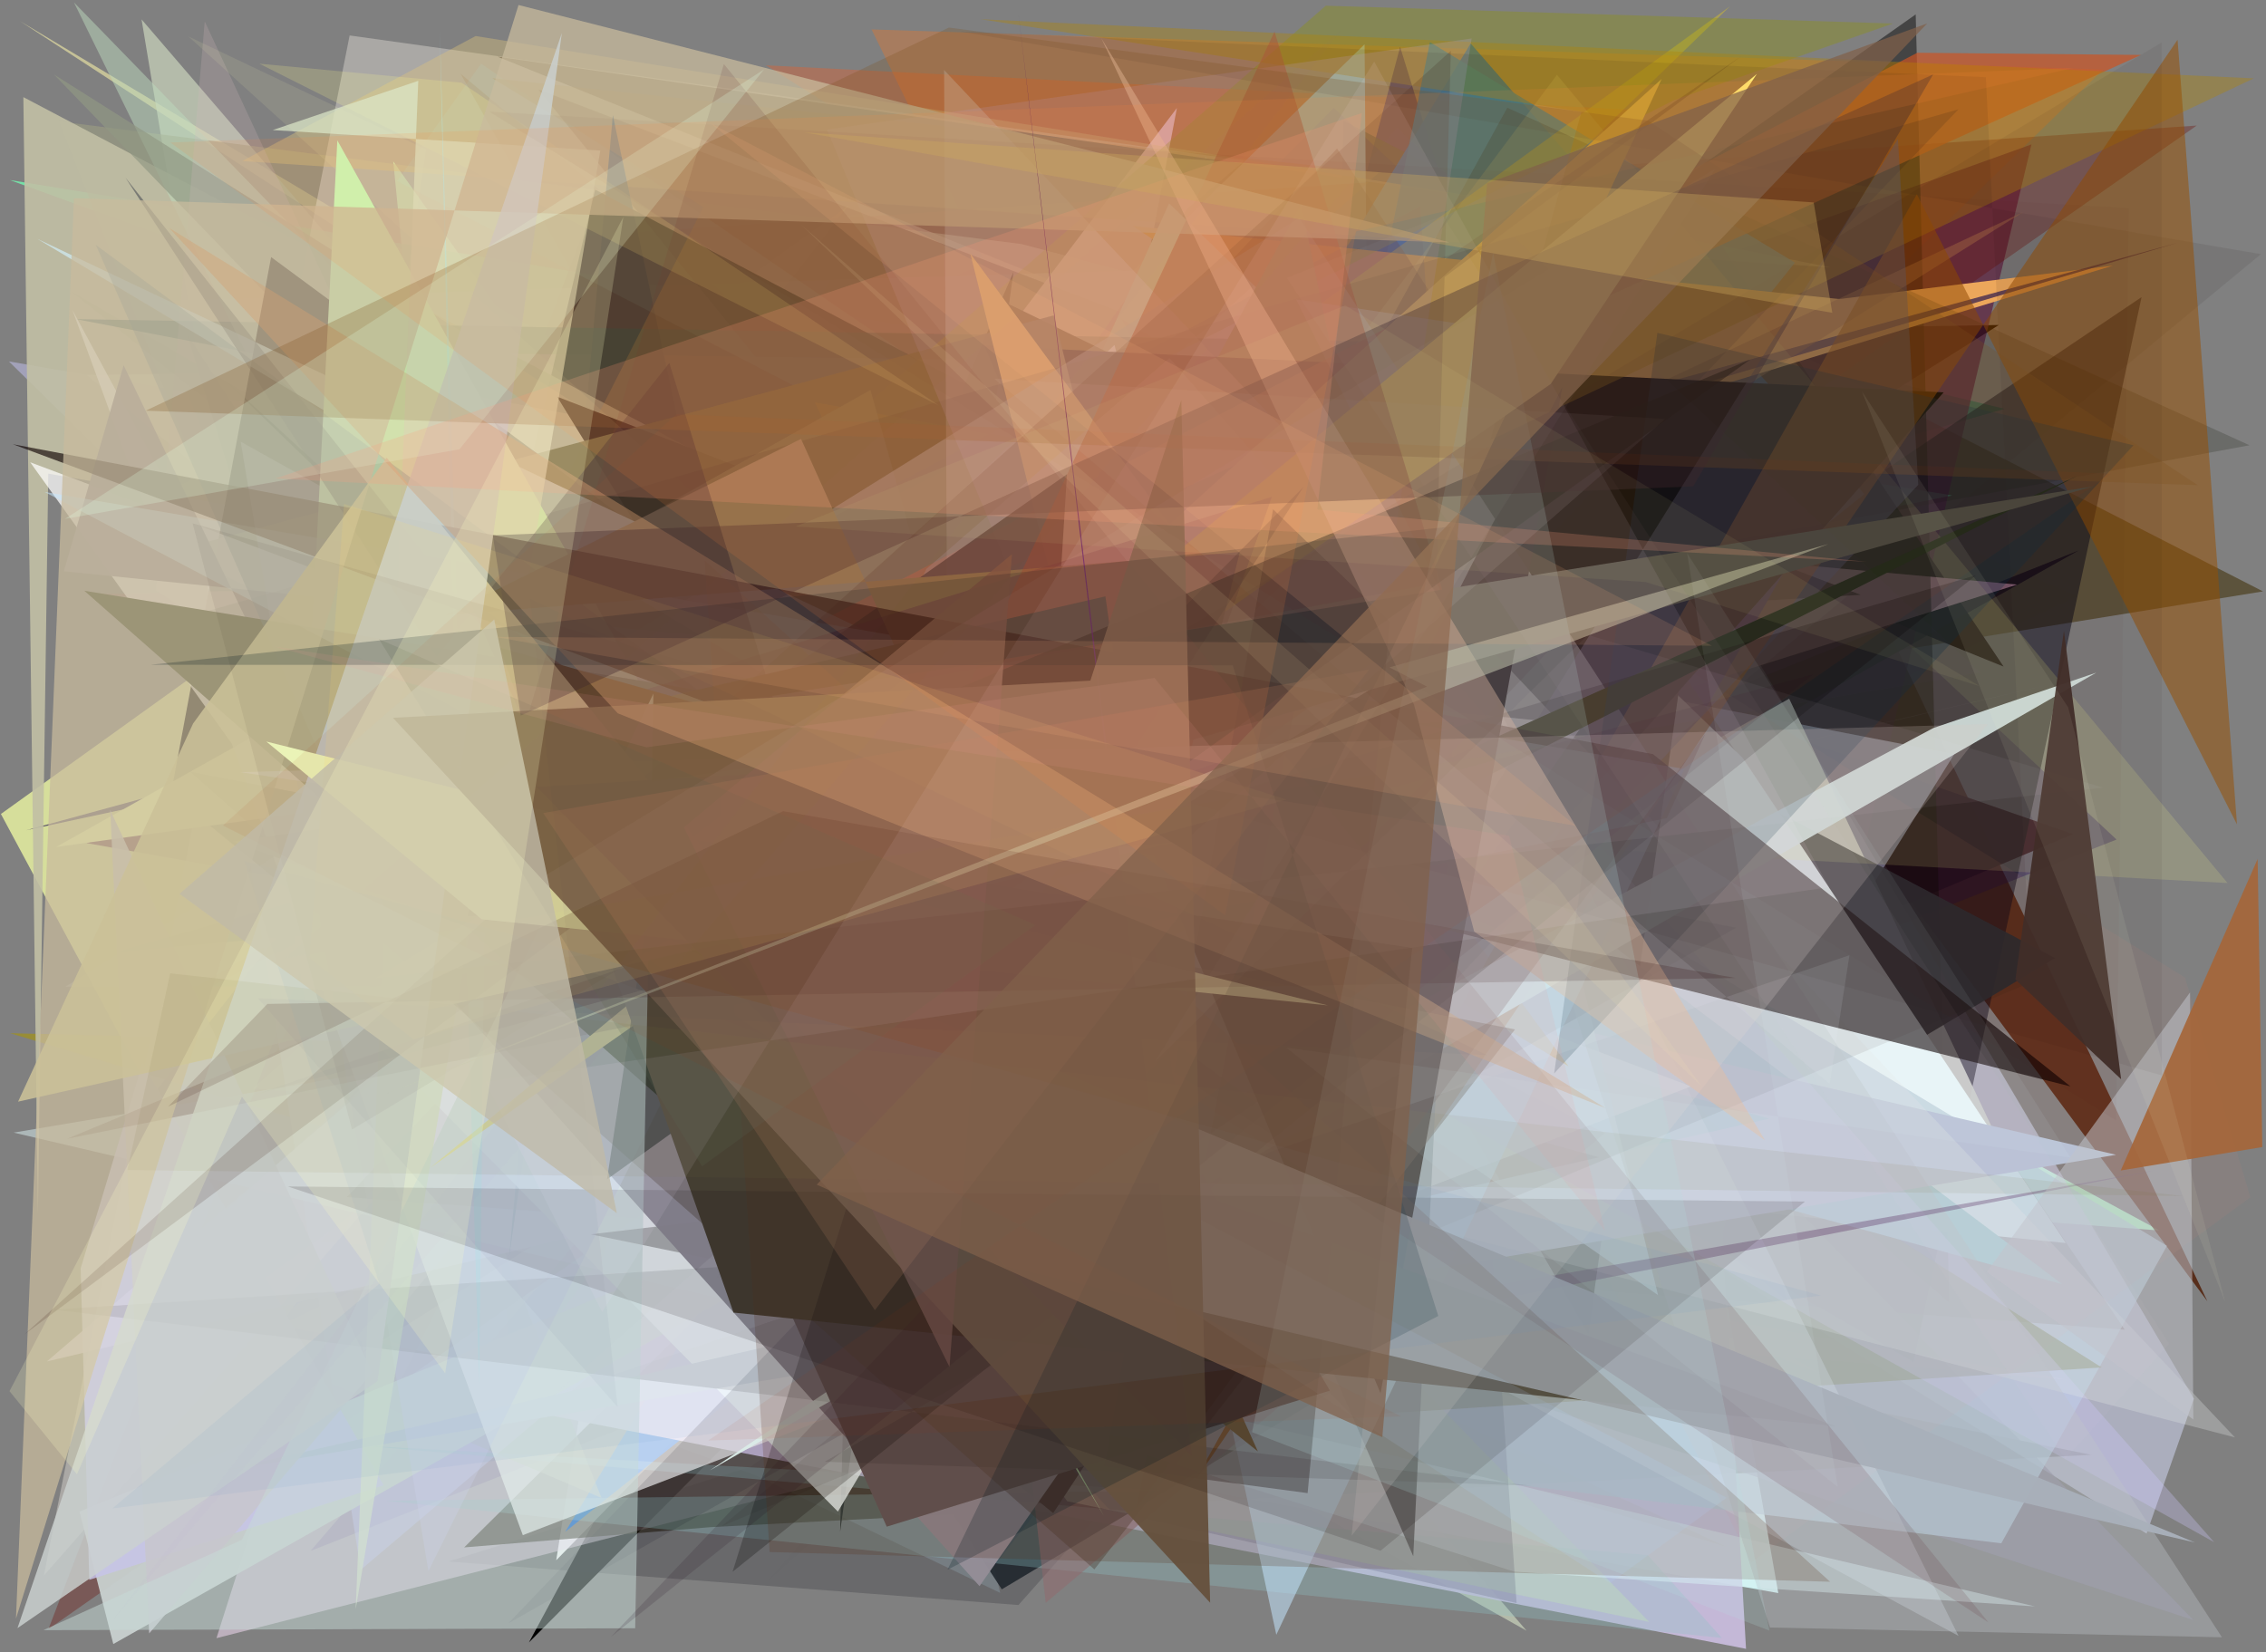 <?xml version="1.0" encoding="utf-8" standalone="no"?>
<!DOCTYPE svg PUBLIC "-//W3C//DTD SVG 1.1//EN"
  "http://www.w3.org/Graphics/SVG/1.1/DTD/svg11.dtd">
<svg xmlns:xlink="http://www.w3.org/1999/xlink" width="452.16pt" height="329.76pt" viewBox="0 0 452.16 329.76" xmlns="http://www.w3.org/2000/svg" version="1.1">
 <defs>
  <style type="text/css">*{stroke-linejoin: round; stroke-linecap: butt}</style>
 </defs>
 <g id="figure_1">
  <g id="patch_1">
   <path d="M 0 329.76 
L 452.16 329.76 
L 452.16 0 
L 0 0 
z
" style="fill: #ffffff"/>
  </g>
  <g id="axes_1">
   <g id="patch_2">
    <path d="M 0 329.76 
L 0 0 
L 452.16 0 
L 452.16 329.76 
z
" clip-path="url(#p160f1b8b36)" style="fill: #808080"/>
   </g>
   <g id="patch_3">
    <path d="M 347.482 200.493 
L 198.632 84.963 
L 50.402 217.27 
L 430.898 245.584 
z
" clip-path="url(#p160f1b8b36)" style="fill: #adf8c7; fill-opacity: 0.982"/>
   </g>
   <g id="patch_4">
    <path d="M 314.169 87.936 
L 130.448 98.758 
L 143.835 188.531 
L 42.94 262.368 
L 354.845 317.955 
z
" clip-path="url(#p160f1b8b36)" style="fill: #daffff; fill-opacity: 0.902"/>
   </g>
   <g id="patch_5">
    <path d="M 289.606 152.782 
L 56.178 264.346 
L 116.593 173.958 
L 110.56 252.431 
z
" clip-path="url(#p160f1b8b36)" style="fill: #5b99f7"/>
   </g>
   <g id="patch_6">
    <path d="M 152.853 13.033 
L 367.125 147.957 
L 53.405 164.997 
L 328.513 22.058 
z
" clip-path="url(#p160f1b8b36)" style="fill: #ad725a; fill-opacity: 0.864"/>
   </g>
   <g id="patch_7">
    <path d="M 412.679 275.384 
L 63.928 247.864 
L 265.31 20.819 
L 88.254 219.067 
z
" clip-path="url(#p160f1b8b36)" style="fill: #de9aad; fill-opacity: 0.431"/>
   </g>
   <g id="patch_8">
    <path d="M 96.604 64.583 
L 3.945 4.191 
L 266.476 161.274 
L 17.581 106.675 
z
" clip-path="url(#p160f1b8b36)" style="fill: #fcf5a9; fill-opacity: 0.561"/>
   </g>
   <g id="patch_9">
    <path d="M 23.174 206.664 
L 337.963 44.121 
L 440.461 259.71 
L 284.692 49.627 
z
" clip-path="url(#p160f1b8b36)" style="fill: #4e1900; fill-opacity: 0.788"/>
   </g>
   <g id="patch_10">
    <path d="M 169.287 41.036 
L 0.181 162.459 
L 30.365 218.693 
z
" clip-path="url(#p160f1b8b36)" style="fill: #f3ffa4; fill-opacity: 0.742"/>
   </g>
   <g id="patch_11">
    <path d="M 356.612 259.583 
L 279.384 9.363 
L 198.492 312.438 
L 284.191 202.282 
z
" clip-path="url(#p160f1b8b36)" style="fill: #00006e"/>
   </g>
   <g id="patch_12">
    <path d="M 218.543 229.786 
L 78.474 32.216 
L 102.719 279.47 
L 277.219 66.199 
L 240.521 31.3 
z
" clip-path="url(#p160f1b8b36)" style="fill: #b5ffbf"/>
   </g>
   <g id="patch_13">
    <path d="M 109.691 215.979 
L 304.62 325.474 
L 28.244 3.866 
L 75.14 285.197 
z
" clip-path="url(#p160f1b8b36)" style="fill: #d1ddc2; fill-opacity: 0.635"/>
   </g>
   <g id="patch_14">
    <path d="M 352.858 161.264 
L 245.848 44.5 
L 399.997 81.597 
L 23.926 189.874 
z
" clip-path="url(#p160f1b8b36)" style="fill: #00764c; fill-opacity: 0.437"/>
   </g>
   <g id="patch_15">
    <path d="M 61.197 177.32 
L 344.518 308.737 
L 2.012 206.216 
L 114.364 208.877 
z
" clip-path="url(#p160f1b8b36)" style="fill: #a59410; fill-opacity: 0.651"/>
   </g>
   <g id="patch_16">
    <path d="M 157.373 221.714 
L 206.663 179.641 
L 148.324 248.317 
L 87.535 104.818 
L 274.274 233.568 
z
" clip-path="url(#p160f1b8b36)" style="fill: #445381; fill-opacity: 0.287"/>
   </g>
   <g id="patch_17">
    <path d="M 414.492 118.989 
L 322.931 162.015 
L 152.787 315.987 
L 247.53 207.551 
L 188.902 21.675 
z
" clip-path="url(#p160f1b8b36)" style="fill: #e16f8b; fill-opacity: 0.004"/>
   </g>
   <g id="patch_18">
    <path d="M 364.383 174.734 
L 105.911 126.78 
L 332.251 285.155 
z
" clip-path="url(#p160f1b8b36)" style="fill: #c3a169"/>
   </g>
   <g id="patch_19">
    <path d="M 398.848 64.866 
L 72.693 269.758 
L 254.725 50.797 
L 105.55 327.795 
L 366.603 65.376 
z
" clip-path="url(#p160f1b8b36)"/>
   </g>
   <g id="patch_20">
    <path d="M 196.677 52.484 
L 40.85 119.976 
L 356.769 75.077 
L 419.693 13.881 
L 173.906 5.871 
z
" clip-path="url(#p160f1b8b36)" style="fill: #fa7418; fill-opacity: 0.316"/>
   </g>
   <g id="patch_21">
    <path d="M 311.822 198.543 
L 356.453 209.339 
L 241.017 279.851 
L 91.915 14.732 
z
" clip-path="url(#p160f1b8b36)" style="fill: #6e5645; fill-opacity: 0.517"/>
   </g>
   <g id="patch_22">
    <path d="M 451.558 118.035 
L 71.224 179.649 
L 260.231 291.087 
L 268.124 24.132 
z
" clip-path="url(#p160f1b8b36)" style="fill: #4d401f; fill-opacity: 0.697"/>
   </g>
   <g id="patch_23">
    <path d="M 316.202 207.402 
L 125.087 66.129 
L 413.679 166.483 
z
" clip-path="url(#p160f1b8b36)" style="fill: #33130d; fill-opacity: 0.975"/>
   </g>
   <g id="patch_24">
    <path d="M 89.497 311.649 
L 149.781 292.729 
L 365.483 137.601 
L 203.221 320.34 
z
" clip-path="url(#p160f1b8b36)" style="fill: #00030c; fill-opacity: 0.182"/>
   </g>
   <g id="patch_25">
    <path d="M 173.925 42.223 
L 137.49 49.339 
L 199.579 317.919 
L 150.535 294.35 
L 45.272 255.656 
z
" clip-path="url(#p160f1b8b36)" style="fill: #bce8ff; fill-opacity: 0.157"/>
   </g>
   <g id="patch_26">
    <path d="M 105.118 206.426 
L 410.029 136.365 
L 161.152 194.693 
z
" clip-path="url(#p160f1b8b36)" style="fill: #b4c4a2; fill-opacity: 0.365"/>
   </g>
   <g id="patch_27">
    <path d="M 251.245 126.681 
L 1.954 35.934 
L 389.55 98.879 
z
" clip-path="url(#p160f1b8b36)" style="fill: #72ffb3; fill-opacity: 0.75"/>
   </g>
   <g id="patch_28">
    <path d="M 346.32 70.665 
L 110.985 311.405 
L 133.345 171.45 
L 17.258 74.82 
z
" clip-path="url(#p160f1b8b36)" style="fill: #ffffff"/>
   </g>
   <g id="patch_29">
    <path d="M 269.086 288.486 
L 224.403 141.768 
L 310.813 197.505 
L 111.904 196.091 
z
" clip-path="url(#p160f1b8b36)" style="fill: #c6ef64; fill-opacity: 0.284"/>
   </g>
   <g id="patch_30">
    <path d="M 357.823 228.979 
L 17.267 168.273 
L 405.359 28.821 
z
" clip-path="url(#p160f1b8b36)" style="fill: #612044; fill-opacity: 0.688"/>
   </g>
   <g id="patch_31">
    <path d="M 52.844 235.93 
L 182.688 169.271 
L 61.969 309.537 
L 422.341 167.561 
L 266.153 21.559 
z
" clip-path="url(#p160f1b8b36)" style="fill: #1e005a; fill-opacity: 0.329"/>
   </g>
   <g id="patch_32">
    <path d="M 399.801 133.04 
L 99.29 11.314 
L 341.554 46.114 
z
" clip-path="url(#p160f1b8b36)" style="fill: #0c0000; fill-opacity: 0.98"/>
   </g>
   <g id="patch_33">
    <path d="M 216.523 221.271 
L 75.495 245.233 
L 414.779 109.867 
z
" clip-path="url(#p160f1b8b36)" style="fill: #0e0010; fill-opacity: 0.592"/>
   </g>
   <g id="patch_34">
    <path d="M 83.104 193.921 
L 35.008 72.114 
L 274.134 225.533 
L 272.288 8.839 
z
" clip-path="url(#p160f1b8b36)" style="fill: #b3deff; fill-opacity: 0.788"/>
   </g>
   <g id="patch_35">
    <path d="M 43.191 326.957 
L 113.683 105.068 
L 162.638 158.411 
L 246.292 61.024 
L 340.136 251.194 
z
" clip-path="url(#p160f1b8b36)" style="fill: #ffe4ff; fill-opacity: 0.479"/>
   </g>
   <g id="patch_36">
    <path d="M 9.665 325.145 
L 438.33 25.063 
L 116.121 47.119 
z
" clip-path="url(#p160f1b8b36)" style="fill: #6c0800; fill-opacity: 0.321"/>
   </g>
   <g id="patch_37">
    <path d="M 141.854 304.791 
L 92.619 308.838 
L 163.053 239.151 
L 417.287 290.357 
z
" clip-path="url(#p160f1b8b36)" style="fill: #262011; fill-opacity: 0.62"/>
   </g>
   <g id="patch_38">
    <path d="M 372.025 98.622 
L 293.456 8.677 
L 112.79 305.717 
z
" clip-path="url(#p160f1b8b36)" style="fill: #005bd3; fill-opacity: 0.939"/>
   </g>
   <g id="patch_39">
    <path d="M 437.772 279.157 
L 303.345 51.557 
L 32.181 60.042 
L 428.33 306.079 
z
" clip-path="url(#p160f1b8b36)" style="fill: #d7ddfc; fill-opacity: 0.493"/>
   </g>
   <g id="patch_40">
    <path d="M 11.773 24.228 
L 120.014 298.955 
L 46.71 267.979 
L 349.448 87.201 
L 203.871 48.718 
z
" clip-path="url(#p160f1b8b36)" style="fill: #9c9e82; fill-opacity: 0.604"/>
   </g>
   <g id="patch_41">
    <path d="M 402.516 116.676 
L 58.176 85.42 
L 129.568 202.545 
z
" clip-path="url(#p160f1b8b36)" style="fill: #f1b1c7"/>
   </g>
   <g id="patch_42">
    <path d="M 348.405 329.084 
L 98.595 280.307 
L 265.602 51.956 
L 9.354 271.724 
L 340.64 193.253 
z
" clip-path="url(#p160f1b8b36)" style="fill: #c9bcde; fill-opacity: 0.923"/>
   </g>
   <g id="patch_43">
    <path d="M 107.436 17.858 
L 371.281 118.719 
L 197.768 129.094 
z
" clip-path="url(#p160f1b8b36)" style="fill: #160000; fill-opacity: 0.748"/>
   </g>
   <g id="patch_44">
    <path d="M 381.815 271.808 
L 14.148 58.119 
L 203.327 210.286 
L 427.332 59.297 
z
" clip-path="url(#p160f1b8b36)" style="fill: #000012; fill-opacity: 0.467"/>
   </g>
   <g id="patch_45">
    <path d="M 286.615 84.525 
L 365.404 97.644 
L 266.734 270.392 
z
" clip-path="url(#p160f1b8b36)" style="fill: #0000b7; fill-opacity: 0.884"/>
   </g>
   <g id="patch_46">
    <path d="M 234.841 21.557 
L 196.76 71.796 
L 69.192 70.185 
L 226.598 267.659 
L 194.699 232.295 
z
" clip-path="url(#p160f1b8b36)" style="fill: #fecbdb; fill-opacity: 0.897"/>
   </g>
   <g id="patch_47">
    <path d="M 1.771 72.136 
L 296.796 122.825 
L 71.964 313.328 
L 40.253 109.986 
z
" clip-path="url(#p160f1b8b36)" style="fill: #cccbff; fill-opacity: 0.446"/>
   </g>
   <g id="patch_48">
    <path d="M 8.738 314.486 
L 69.766 7.075 
L 248.341 32.069 
L 236.988 41.572 
L 196.921 100.104 
z
" clip-path="url(#p160f1b8b36)" style="fill: #fef8ef; fill-opacity: 0.33"/>
   </g>
   <g id="patch_49">
    <path d="M 224.487 114.212 
L 382.26 2.874 
L 388.984 260.1 
z
" clip-path="url(#p160f1b8b36)" style="fill: #000000; fill-opacity: 0.468"/>
   </g>
   <g id="patch_50">
    <path d="M 202.226 54.3 
L 167.636 305.778 
L 172.583 122.641 
z
" clip-path="url(#p160f1b8b36)" style="fill: #000100; fill-opacity: 0.985"/>
   </g>
   <g id="patch_51">
    <path d="M 48.344 32.138 
L 94.905 7.191 
L 294.2 39.185 
L 365.275 53.37 
z
" clip-path="url(#p160f1b8b36)" style="fill: #dcc37a; fill-opacity: 0.385"/>
   </g>
   <g id="patch_52">
    <path d="M 143.481 122.686 
L 122.29 23.01 
L 101.6 250.827 
L 114.083 163.593 
z
" clip-path="url(#p160f1b8b36)" style="fill: #00407b"/>
   </g>
   <g id="patch_53">
    <path d="M 389.967 150.508 
L 322.603 258.768 
L 262.905 125.885 
z
" clip-path="url(#p160f1b8b36)" style="fill: #acb9de; fill-opacity: 0.522"/>
   </g>
   <g id="patch_54">
    <path d="M 329.958 172.06 
L 15.866 301.694 
L 22.608 328.126 
L 357.014 139.445 
L 408.831 249.006 
z
" clip-path="url(#p160f1b8b36)" style="fill: #c8d0cf; fill-opacity: 0.947"/>
   </g>
   <g id="patch_55">
    <path d="M 248.576 189.09 
L 358.159 52.413 
L 285.325 8.414 
z
" clip-path="url(#p160f1b8b36)" style="fill: #0073d6; fill-opacity: 0.839"/>
   </g>
   <g id="patch_56">
    <path d="M 37.372 66.754 
L 79.407 204.351 
L 118.751 37.838 
L 410.081 191.22 
L 199.899 317.208 
z
" clip-path="url(#p160f1b8b36)" style="fill: #22292f; fill-opacity: 0.918"/>
   </g>
   <g id="patch_57">
    <path d="M 363.115 274.118 
L 128.627 141.329 
L 67.374 67.605 
L 146.338 187.014 
z
" clip-path="url(#p160f1b8b36)" style="fill: #c6b199; fill-opacity: 0.617"/>
   </g>
   <g id="patch_58">
    <path d="M 226.008 45.089 
L 367.03 59.682 
L 421.588 53.021 
L 295.822 91.402 
z
" clip-path="url(#p160f1b8b36)" style="fill: #ffb663; fill-opacity: 0.998"/>
   </g>
   <g id="patch_59">
    <path d="M 284.642 58.288 
L 382.03 207.937 
L 266.801 29.643 
L 69.216 238.919 
L 423.975 265.388 
z
" clip-path="url(#p160f1b8b36)" style="fill: #300f07; fill-opacity: 0.32"/>
   </g>
   <g id="patch_60">
    <path d="M 97.966 202.369 
L 195.559 146.229 
L 345.225 1.241 
L 130.007 157.708 
z
" clip-path="url(#p160f1b8b36)" style="fill: #e5c921; fill-opacity: 0.407"/>
   </g>
   <g id="patch_61">
    <path d="M 347.74 151.264 
L 233.277 40.559 
L 151.219 222.017 
L 412.213 248.094 
z
" clip-path="url(#p160f1b8b36)" style="fill: #e8fcff"/>
   </g>
   <g id="patch_62">
    <path d="M 5.238 165.703 
L 434.53 48.455 
L 127.302 139.546 
z
" clip-path="url(#p160f1b8b36)" style="fill: #251654; fill-opacity: 0.669"/>
   </g>
   <g id="patch_63">
    <path d="M 71.048 288.441 
L 232.46 297.501 
L 76.942 299.526 
L 343.579 326.911 
L 328.799 310.38 
z
" clip-path="url(#p160f1b8b36)" style="fill: #90c1c6; fill-opacity: 0.31"/>
   </g>
   <g id="patch_64">
    <path d="M 437.685 323.356 
L 234.542 256.757 
L 240.136 118.541 
z
" clip-path="url(#p160f1b8b36)" style="fill: #8d8a9c; fill-opacity: 0.626"/>
   </g>
   <g id="patch_65">
    <path d="M 225.02 286.998 
L 222.587 122.138 
L 432.396 248.649 
L 399.337 308.022 
z
" clip-path="url(#p160f1b8b36)" style="fill: #b4cedd; fill-opacity: 0.661"/>
   </g>
   <g id="patch_66">
    <path d="M 215.675 130.565 
L 9.632 94.536 
L 7.565 242.364 
L 4.66 19.382 
z
" clip-path="url(#p160f1b8b36)" style="fill: #c1bfa4; fill-opacity: 0.902"/>
   </g>
   <g id="patch_67">
    <path d="M 15.167 63.696 
L 349.684 128.159 
L 149.176 234.456 
L 287.606 68.363 
z
" clip-path="url(#p160f1b8b36)" style="fill: #003940; fill-opacity: 0.406"/>
   </g>
   <g id="patch_68">
    <path d="M 95.995 12.702 
L 288.063 143.898 
L 79.227 36.136 
z
" clip-path="url(#p160f1b8b36)" style="fill: #a8ffff; fill-opacity: 0.063"/>
   </g>
   <g id="patch_69">
    <path d="M 15.279 58.018 
L 409.094 3.179 
L 403.181 193.085 
L 75.571 151.16 
z
" clip-path="url(#p160f1b8b36)" style="fill: #af181a; fill-opacity: 0.003"/>
   </g>
   <g id="patch_70">
    <path d="M 322.431 109.051 
L 257.336 273.921 
L 162.565 80.299 
z
" clip-path="url(#p160f1b8b36)" style="fill: #d9a200; fill-opacity: 0.841"/>
   </g>
   <g id="patch_71">
    <path d="M 58.942 312.536 
L 291.391 131.855 
L 354.599 118.995 
L 187.939 46.691 
L 21.294 38.709 
L 58.942 312.536 
z
" clip-path="url(#p160f1b8b36)" style="fill: none"/>
   </g>
   <g id="patch_72">
    <path d="M 223.79 63.604 
L 435.993 195.099 
L 449.039 238.972 
L 349.514 311.794 
z
" clip-path="url(#p160f1b8b36)" style="fill: #ff9477; fill-opacity: 0.06"/>
   </g>
   <g id="patch_73">
    <path d="M 336.577 126.653 
L 197.451 58.816 
L 316.939 266.182 
z
" clip-path="url(#p160f1b8b36)" style="fill: #090407"/>
   </g>
   <g id="patch_74">
    <path d="M 14.756 0.478 
L 329.09 323.725 
L 212.952 299.625 
L 57.991 88.643 
z
" clip-path="url(#p160f1b8b36)" style="fill: #bcd8bc; fill-opacity: 0.495"/>
   </g>
   <g id="patch_75">
    <path d="M 269.764 282.523 
L 10.734 14.837 
L 419.369 272.919 
z
" clip-path="url(#p160f1b8b36)" style="fill: #919884; fill-opacity: 0.669"/>
   </g>
   <g id="patch_76">
    <path d="M 275.204 34.405 
L 33.9 251.608 
L 140.357 41.317 
L 98.271 15.623 
z
" clip-path="url(#p160f1b8b36)" style="fill: #b0833d; fill-opacity: 0.244"/>
   </g>
   <g id="patch_77">
    <path d="M 334.022 19.989 
L 377.723 4.693 
L 264.552 1.14 
L 114.74 131.332 
z
" clip-path="url(#p160f1b8b36)" style="fill: #909600; fill-opacity: 0.333"/>
   </g>
   <g id="patch_78">
    <path d="M 224.002 176.796 
L 54.097 51.306 
L 34.112 158.431 
L 210.157 302.001 
L 339.199 105.521 
z
" clip-path="url(#p160f1b8b36)"/>
   </g>
   <g id="patch_79">
    <path d="M 98.756 178.672 
L 71.58 198.447 
L 403.721 42.321 
L 109.653 226.756 
z
" clip-path="url(#p160f1b8b36)" style="fill: #b27648; fill-opacity: 0.421"/>
   </g>
   <g id="patch_80">
    <path d="M 411.479 256.296 
L 139 181.626 
L 251.398 135.667 
z
" clip-path="url(#p160f1b8b36)" style="fill: #a3c4cd; fill-opacity: 0.982"/>
   </g>
   <g id="patch_81">
    <path d="M 167.394 170.646 
L 156.286 96.612 
L 111.163 79.167 
z
" clip-path="url(#p160f1b8b36)"/>
   </g>
   <g id="patch_82">
    <path d="M 199.04 234.504 
L 208.67 319.892 
L 320.201 226.158 
L 104.045 116.601 
L 18.866 118.562 
z
" clip-path="url(#p160f1b8b36)" style="fill: #92686d; fill-opacity: 0.5"/>
   </g>
   <g id="patch_83">
    <path d="M 192.246 144.018 
L 11.207 169.044 
L 173.689 77.842 
z
" clip-path="url(#p160f1b8b36)" style="fill: #f2ffad"/>
   </g>
   <g id="patch_84">
    <path d="M 275.576 195.203 
L 111.217 168.677 
L 67.747 41.268 
L 169.931 287.48 
z
" clip-path="url(#p160f1b8b36)" style="fill: #f8fff6; fill-opacity: 0.931"/>
   </g>
   <g id="patch_85">
    <path d="M 406.07 320.618 
L 302.105 313.658 
L 224.628 289.086 
L 261.885 182.342 
L 2.719 226.052 
z
" clip-path="url(#p160f1b8b36)" style="fill: #e3fcff; fill-opacity: 0.445"/>
   </g>
   <g id="patch_86">
    <path d="M 31.16 117.822 
L 219.809 245.332 
L 41.884 73.023 
L 95.738 122.391 
L 40.856 4.276 
z
" clip-path="url(#p160f1b8b36)" style="fill: #d3b9bd; fill-opacity: 0.225"/>
   </g>
   <g id="patch_87">
    <path d="M 16.094 253.143 
L 28.448 212.14 
L 76.559 296.435 
L 17.814 315.316 
z
" clip-path="url(#p160f1b8b36)" style="fill: #c7c5e8; fill-opacity: 0.849"/>
   </g>
   <g id="patch_88">
    <path d="M 199.943 126.649 
L 192.182 122.789 
L 78.352 259.271 
L 217.779 188.196 
L 199.943 126.649 
z
" clip-path="url(#p160f1b8b36)" style="fill: none"/>
   </g>
   <g id="patch_89">
    <path d="M 247.849 166.091 
L 222.387 68.852 
L 75.559 208.839 
L 167.193 301.696 
z
" clip-path="url(#p160f1b8b36)" style="fill: #f1ffff; fill-opacity: 0.873"/>
   </g>
   <g id="patch_90">
    <path d="M 283.407 41.143 
L 302.626 319.947 
L 221.523 301.452 
L 80.476 148.585 
z
" clip-path="url(#p160f1b8b36)" style="fill: #4f536f; fill-opacity: 0.213"/>
   </g>
   <g id="patch_91">
    <path d="M 240.331 190.824 
L 310.409 106.672 
L 71.827 119.819 
L 85.003 29.838 
L 37.572 7.258 
z
" clip-path="url(#p160f1b8b36)" style="fill: #ffffb4; fill-opacity: 0.095"/>
   </g>
   <g id="patch_92">
    <path d="M 295.087 211.322 
L 259.625 40.787 
L 142.863 255.163 
z
" clip-path="url(#p160f1b8b36)" style="fill: #7f9b49"/>
   </g>
   <g id="patch_93">
    <path d="M 353.009 223.262 
L 167.004 171.041 
L 422.248 230.479 
L 42.16 293.988 
z
" clip-path="url(#p160f1b8b36)" style="fill: #b9c2d5"/>
   </g>
   <g id="patch_94">
    <path d="M 444.484 176.239 
L 310.676 14.924 
L 199.953 163.112 
z
" clip-path="url(#p160f1b8b36)" style="fill: #fffd8b; fill-opacity: 0.154"/>
   </g>
   <g id="patch_95">
    <path d="M 220.3 267.467 
L 117.888 246.353 
L 262.997 229.218 
L 196.464 68.992 
L 387.837 78.315 
z
" clip-path="url(#p160f1b8b36)"/>
   </g>
   <g id="patch_96">
    <path d="M 210.271 62.946 
L 34.838 109.89 
L 248.79 215.921 
z
" clip-path="url(#p160f1b8b36)" style="fill: #5a5c35; fill-opacity: 0.911"/>
   </g>
   <g id="patch_97">
    <path d="M 6.027 92.262 
L 337.4 216.832 
L 104.324 306.394 
L 14.45 61.871 
L 107.152 233.436 
z
" clip-path="url(#p160f1b8b36)" style="fill: #ffffff; fill-opacity: 0.712"/>
   </g>
   <g id="patch_98">
    <path d="M 382.593 10.53 
L 68.409 173.446 
L 427.216 10.964 
z
" clip-path="url(#p160f1b8b36)" style="fill: #cb5525; fill-opacity: 0.711"/>
   </g>
   <g id="patch_99">
    <path d="M 242.774 126.881 
L 300.764 21.497 
L 448.868 88.869 
z
" clip-path="url(#p160f1b8b36)" style="fill: #0c1100; fill-opacity: 0.189"/>
   </g>
   <g id="patch_100">
    <path d="M 80.37 188.471 
L 24.664 72.877 
L 12.739 114.02 
L 315.789 144.708 
L 195.456 316.573 
z
" clip-path="url(#p160f1b8b36)" style="fill: #938d97; fill-opacity: 0.976"/>
   </g>
   <g id="patch_101">
    <path d="M 148.766 132.22 
L 7.479 47.691 
L 304.613 188.312 
L 311.954 180.395 
L 330.85 258.49 
z
" clip-path="url(#p160f1b8b36)" style="fill: #d2f2ff; fill-opacity: 0.627"/>
   </g>
   <g id="patch_102">
    <path d="M 236.177 221.224 
L 193.614 50.585 
L 312.964 212.808 
L 193.603 140.604 
L 331.564 15.76 
z
" clip-path="url(#p160f1b8b36)" style="fill: #e5bc50"/>
   </g>
   <g id="patch_103">
    <path d="M 449.717 15.641 
L 297.36 87.843 
L 315.576 22.299 
L 195.683 3.843 
z
" clip-path="url(#p160f1b8b36)" style="fill: #b18404; fill-opacity: 0.37"/>
   </g>
   <g id="patch_104">
    <path d="M 309.619 67.371 
L 258.594 59.731 
L 390.806 326.5 
L 162.213 203.023 
z
" clip-path="url(#p160f1b8b36)" style="fill: #e8f4ff; fill-opacity: 0.295"/>
   </g>
   <g id="patch_105">
    <path d="M 441.816 307.801 
L 233.352 71.46 
L 184.867 113.536 
L 85.486 313.586 
L 48.041 88.164 
z
" clip-path="url(#p160f1b8b36)" style="fill: #d0c9ff; fill-opacity: 0.299"/>
   </g>
   <g id="patch_106">
    <path d="M 445.958 286.884 
L 188.384 13.972 
L 189.511 220.105 
z
" clip-path="url(#p160f1b8b36)" style="fill: #e3e6e7; fill-opacity: 0.292"/>
   </g>
   <g id="patch_107">
    <path d="M 22.002 161.685 
L 29.765 326.01 
L 74.294 273.951 
z
" clip-path="url(#p160f1b8b36)" style="fill: #c8c7ce; fill-opacity: 0.88"/>
   </g>
   <g id="patch_108">
    <path d="M 101.422 323.998 
L 390.799 21.811 
L 33.67 124.185 
L 346.402 185.168 
z
" clip-path="url(#p160f1b8b36)" style="fill: #040017; fill-opacity: 0.116"/>
   </g>
   <g id="patch_109">
    <path d="M 256.61 247.164 
L 165.036 25.858 
L 293.651 7.679 
z
" clip-path="url(#p160f1b8b36)" style="fill: #ccacf1; fill-opacity: 0.19"/>
   </g>
   <g id="patch_110">
    <path d="M 144.045 304.584 
L 405.221 196.105 
L 396.259 15.415 
L 191.644 6.287 
L 451.142 50.728 
z
" clip-path="url(#p160f1b8b36)" style="fill: #180d0e; fill-opacity: 0.084"/>
   </g>
   <g id="patch_111">
    <path d="M 155.087 192.971 
L 60.387 162.768 
L 67.313 28.021 
L 220.238 302.488 
z
" clip-path="url(#p160f1b8b36)" style="fill: #c9ffbc"/>
   </g>
   <g id="patch_112">
    <path d="M 120.699 159.442 
L 212.906 94.644 
L 200.777 291.643 
z
" clip-path="url(#p160f1b8b36)" style="fill: #0d0000; fill-opacity: 0.805"/>
   </g>
   <g id="patch_113">
    <path d="M 446.369 164.534 
L 382.487 38.776 
L 238.088 296.126 
L 434.512 7.931 
z
" clip-path="url(#p160f1b8b36)" style="fill: #985000; fill-opacity: 0.51"/>
   </g>
   <g id="patch_114">
    <path d="M 443.37 326.777 
L 353.185 324.829 
L 312.619 196.788 
L 13.071 196.919 
L 259.275 43.502 
z
" clip-path="url(#p160f1b8b36)" style="fill: #bec4ca; fill-opacity: 0.369"/>
   </g>
   <g id="patch_115">
    <path d="M 378.714 27.718 
L 382.768 96.753 
L 242.286 247.322 
z
" clip-path="url(#p160f1b8b36)" style="fill: #5a596d; fill-opacity: 0.4"/>
   </g>
   <g id="patch_116">
    <path d="M 92.091 16.507 
L 51.756 12.715 
L 187.32 80.928 
z
" clip-path="url(#p160f1b8b36)" style="fill: #fff98b; fill-opacity: 0.195"/>
   </g>
   <g id="patch_117">
    <path d="M 54.415 25.956 
L 83.467 16.127 
L 70.975 321.177 
L 119.782 30.05 
z
" clip-path="url(#p160f1b8b36)" style="fill: #dce8c9; fill-opacity: 0.708"/>
   </g>
   <g id="patch_118">
    <path d="M 414.569 94.951 
L 161.089 223.957 
L 134.377 221.448 
L 16.821 117.907 
L 271.829 159.148 
z
" clip-path="url(#p160f1b8b36)" style="fill: #222c0f"/>
   </g>
   <g id="patch_119">
    <path d="M 290.127 144.17 
L 282.004 310.606 
L 260.479 261.125 
L 129.594 146.944 
z
" clip-path="url(#p160f1b8b36)" style="fill: #5b6367; fill-opacity: 0.754"/>
   </g>
   <g id="patch_120">
    <path d="M 29.439 6.025 
L 82.285 93.048 
L 19.594 76.054 
L 451.263 304.216 
L 29.439 6.025 
z
" clip-path="url(#p160f1b8b36)" style="fill: none"/>
   </g>
   <g id="patch_121">
    <path d="M 418.286 134.254 
L 385.819 145.287 
L 269.77 207.167 
L 141.67 293.46 
z
" clip-path="url(#p160f1b8b36)" style="fill: #dbebe7; fill-opacity: 0.963"/>
   </g>
   <g id="patch_122">
    <path d="M 8.926 98.197 
L 230.71 214.858 
L 254.676 326.279 
L 336.109 153.486 
z
" clip-path="url(#p160f1b8b36)" style="fill: #c4e7ff; fill-opacity: 0.524"/>
   </g>
   <g id="patch_123">
    <path d="M 85.947 232.996 
L 350.573 14.752 
L 309.438 76.626 
z
" clip-path="url(#p160f1b8b36)" style="fill: #ffe871"/>
   </g>
   <g id="patch_124">
    <path d="M 69.471 163.497 
L 19.1 48.853 
L 294.205 252.342 
L 87.973 120.175 
z
" clip-path="url(#p160f1b8b36)" style="fill: #366285; fill-opacity: 0.291"/>
   </g>
   <g id="patch_125">
    <path d="M 251.001 289.684 
L 159.834 87.596 
L 88.928 122.756 
L 247.39 110.183 
L 210.922 257.555 
z
" clip-path="url(#p160f1b8b36)" style="fill: #8d825c"/>
   </g>
   <g id="patch_126">
    <path d="M 429.937 233.607 
L 189.66 280.704 
L 253.797 99.16 
L 96.18 147.715 
L 284.036 259.081 
z
" clip-path="url(#p160f1b8b36)" style="fill: #4f1f57; fill-opacity: 0.309"/>
   </g>
   <g id="patch_127">
    <path d="M 228.189 165.831 
L 284.543 130.64 
L 311.751 77.232 
L 275.477 278.086 
z
" clip-path="url(#p160f1b8b36)" style="fill: #050004; fill-opacity: 0.932"/>
   </g>
   <g id="patch_128">
    <path d="M 133.557 72.446 
L 87.117 131.102 
L 25.05 35.474 
L 184.315 236.64 
z
" clip-path="url(#p160f1b8b36)" style="fill: #000724; fill-opacity: 0.351"/>
   </g>
   <g id="patch_129">
    <path d="M 330.72 66.432 
L 310.123 214.235 
L 425.709 88.872 
z
" clip-path="url(#p160f1b8b36)" style="fill: #0a2d47; fill-opacity: 0.274"/>
   </g>
   <g id="patch_130">
    <path d="M 8.025 204.36 
L 161.864 317.76 
L 247.057 267.971 
L 111.223 252.87 
L 8.025 204.36 
z
" clip-path="url(#p160f1b8b36)" style="fill: none"/>
   </g>
   <g id="patch_131">
    <path d="M 206.843 178.312 
L 169.248 173.393 
L 93.531 119.542 
L 176.943 304.698 
L 265.373 277.546 
z
" clip-path="url(#p160f1b8b36)" style="fill: #63585a"/>
   </g>
   <g id="patch_132">
    <path d="M 87.752 5.834 
L 95.611 276.573 
L 97.162 142.26 
L 90.802 140.754 
z
" clip-path="url(#p160f1b8b36)" style="fill: #abf8ff; fill-opacity: 0.376"/>
   </g>
   <g id="patch_133">
    <path d="M 289.035 121.77 
L 254.318 6.298 
L 142.533 245.141 
L 156.01 214.73 
z
" clip-path="url(#p160f1b8b36)" style="fill: #ad5337; fill-opacity: 0.454"/>
   </g>
   <g id="patch_134">
    <path d="M 340.298 146.446 
L 226.792 300.912 
L 261.771 123.866 
L 13.404 227.279 
L 332.62 163.293 
z
" clip-path="url(#p160f1b8b36)" style="fill: #2d0000; fill-opacity: 0.222"/>
   </g>
   <g id="patch_135">
    <path d="M 133.185 177.118 
L 239.033 249.651 
L 220.578 119.025 
L 88.662 149.268 
L 417.689 97.076 
z
" clip-path="url(#p160f1b8b36)" style="fill: #474e46; fill-opacity: 0.994"/>
   </g>
   <g id="patch_136">
    <path d="M 10.653 261.38 
L 305.491 296.531 
L 164.554 291.744 
L 243.158 246.487 
z
" clip-path="url(#p160f1b8b36)" style="fill: #000800; fill-opacity: 0.111"/>
   </g>
   <g id="patch_137">
    <path d="M 37.944 154.024 
L 302.309 205.456 
L 218.371 313.234 
z
" clip-path="url(#p160f1b8b36)" style="fill: #4f3c33; fill-opacity: 0.401"/>
   </g>
   <g id="patch_138">
    <path d="M 2.558 88.66 
L 329.831 150.523 
L 413.133 216.826 
L 209.36 165.657 
z
" clip-path="url(#p160f1b8b36)" style="fill: #0e0000; fill-opacity: 0.63"/>
   </g>
   <g id="patch_139">
    <path d="M 365.095 216.355 
L 198.384 75.577 
L 332.235 83.631 
L 110.516 278.433 
L 369.028 190.658 
z
" clip-path="url(#p160f1b8b36)" style="fill: #ebebf4; fill-opacity: 0.111"/>
   </g>
   <g id="patch_140">
    <path d="M 132.274 161.835 
L 349.221 71.772 
L 121.12 235.387 
z
" clip-path="url(#p160f1b8b36)" style="fill: #000900; fill-opacity: 0.527"/>
   </g>
   <g id="patch_141">
    <path d="M 146.365 261.972 
L 99.749 129.254 
L 172.67 149.916 
L 46.477 167.955 
L 366.314 284.677 
z
" clip-path="url(#p160f1b8b36)" style="fill: #423726"/>
   </g>
   <g id="patch_142">
    <path d="M 277.353 124.068 
L 254.026 101.651 
L 220.365 292.592 
L 260.923 298.005 
z
" clip-path="url(#p160f1b8b36)" style="fill: #070000; fill-opacity: 0.306"/>
   </g>
   <g id="patch_143">
    <path d="M 8.655 325.356 
L 48.275 307.32 
L 130.387 138.422 
L 126.742 324.975 
z
" clip-path="url(#p160f1b8b36)" style="fill: #c7dcd7; fill-opacity: 0.498"/>
   </g>
   <g id="patch_144">
    <path d="M 170.311 236.517 
L 260.053 97.246 
L 180.816 177.141 
L 394.285 114.818 
L 146.181 313.695 
z
" clip-path="url(#p160f1b8b36)" style="fill: #000002; fill-opacity: 0.239"/>
   </g>
   <g id="patch_145">
    <path d="M 142.309 185.17 
L 200.506 252.693 
L 437.964 307.854 
z
" clip-path="url(#p160f1b8b36)" style="fill: #a9b0ba; fill-opacity: 0.966"/>
   </g>
   <g id="patch_146">
    <path d="M 121.867 326.74 
L 361.793 134.6 
L 50.815 218.504 
L 309.691 129.188 
z
" clip-path="url(#p160f1b8b36)" style="fill: #18071b; fill-opacity: 0.137"/>
   </g>
   <g id="patch_147">
    <path d="M 396.443 253.865 
L 437.66 283.301 
L 437.003 198.07 
z
" clip-path="url(#p160f1b8b36)" style="fill: #c1c2ca; fill-opacity: 0.535"/>
   </g>
   <g id="patch_148">
    <path d="M 14.749 39.565 
L 3.19 323.051 
L 103.467 0.999 
L 289.242 48.375 
z
" clip-path="url(#p160f1b8b36)" style="fill: #c8bb9d; fill-opacity: 0.733"/>
   </g>
   <g id="patch_149">
    <path d="M 365.183 315.695 
L 153.569 309.764 
L 140.624 111.869 
z
" clip-path="url(#p160f1b8b36)" style="fill: #532910; fill-opacity: 0.206"/>
   </g>
   <g id="patch_150">
    <path d="M 77.361 157.749 
L 344.532 298.918 
L 321.275 315.978 
z
" clip-path="url(#p160f1b8b36)" style="fill: #b2d0f8; fill-opacity: 0.167"/>
   </g>
   <g id="patch_151">
    <path d="M 145.515 175.76 
L 77.165 91.355 
L 38.532 144.408 
L 3.607 219.873 
L 234.307 168.139 
z
" clip-path="url(#p160f1b8b36)" style="fill: #cbc198; fill-opacity: 0.879"/>
   </g>
   <g id="patch_152">
    <path d="M 112.115 6.584 
L 3.487 324.948 
L 75.327 275.619 
z
" clip-path="url(#p160f1b8b36)" style="fill: #cbd1d0; fill-opacity: 0.822"/>
   </g>
   <g id="patch_153">
    <path d="M 180.144 180.74 
L 396.791 323.826 
L 144.444 12.786 
L 93.287 182.816 
z
" clip-path="url(#p160f1b8b36)" style="fill: #562025; fill-opacity: 0.139"/>
   </g>
   <g id="patch_154">
    <path d="M 269.703 306.51 
L 281.779 189.189 
L 47.89 154.11 
L 396.65 144.517 
z
" clip-path="url(#p160f1b8b36)" style="fill: #e4d7d1; fill-opacity: 0.21"/>
   </g>
   <g id="patch_155">
    <path d="M 70.241 225.444 
L 431.329 8.479 
L 431.392 214.631 
L 38.429 104.449 
z
" clip-path="url(#p160f1b8b36)" style="fill: #160200; fill-opacity: 0.055"/>
   </g>
   <g id="patch_156">
    <path d="M 347.387 11.245 
L 159.815 139.901 
L 286.53 116.451 
L 289.507 10.152 
L 4.822 266.367 
z
" clip-path="url(#p160f1b8b36)" style="fill: #2a0a00; fill-opacity: 0.146"/>
   </g>
   <g id="patch_157">
    <path d="M 96.123 183.478 
L 53.145 148.003 
L 264.973 200.663 
z
" clip-path="url(#p160f1b8b36)" style="fill: #eaf3b7"/>
   </g>
   <g id="patch_158">
    <path d="M 203.216 2.713 
L 220.663 150.225 
L 107.109 157.057 
L 237.837 290.645 
z
" clip-path="url(#p160f1b8b36)" style="fill: #440068; fill-opacity: 0.809"/>
   </g>
   <g id="patch_159">
    <path d="M 235.727 79.81 
L 241.472 319.875 
L 78.401 143.261 
L 222.55 135.585 
L 191.489 216.39 
z
" clip-path="url(#p160f1b8b36)" style="fill: #66513e; fill-opacity: 0.961"/>
   </g>
   <g id="patch_160">
    <path d="M 201.926 110.601 
L 189.463 272.822 
L 136.457 165.125 
z
" clip-path="url(#p160f1b8b36)" style="fill: #6f5045; fill-opacity: 0.833"/>
   </g>
   <g id="patch_161">
    <path d="M 33.777 45.514 
L 123.271 142.365 
L 320.373 221.169 
z
" clip-path="url(#p160f1b8b36)" style="fill: #d29f73; fill-opacity: 0.414"/>
   </g>
   <g id="patch_162">
    <path d="M 296.753 210.595 
L 51.453 199.233 
L 123.226 280.807 
L 105.753 119.484 
z
" clip-path="url(#p160f1b8b36)" style="fill: #000e42; fill-opacity: 0.033"/>
   </g>
   <g id="patch_163">
    <path d="M 189.343 5.5 
L 29.091 81.967 
L 438.564 96.847 
L 328.895 24.091 
z
" clip-path="url(#p160f1b8b36)" style="fill: #7d4f1c; fill-opacity: 0.253"/>
   </g>
   <g id="patch_164">
    <path d="M 294.166 185.939 
L 352.2 227.602 
L 219.768 7.635 
L 282.136 140.575 
z
" clip-path="url(#p160f1b8b36)" style="fill: #ecbe9b; fill-opacity: 0.407"/>
   </g>
   <g id="patch_165">
    <path d="M 275.477 309.505 
L 57.439 236.799 
L 360.17 239.809 
z
" clip-path="url(#p160f1b8b36)" style="fill: #0f0000; fill-opacity: 0.137"/>
   </g>
   <g id="patch_166">
    <path d="M 25.426 233.52 
L 435.721 238.711 
L 33.963 194.262 
z
" clip-path="url(#p160f1b8b36)" style="fill: #776c37; fill-opacity: 0.094"/>
   </g>
   <g id="patch_167">
    <path d="M 364.819 108.584 
L 277.245 133.2 
L 284.752 137.044 
L 77.226 218.217 
z
" clip-path="url(#p160f1b8b36)" style="fill: #c5d0ae; fill-opacity: 0.536"/>
   </g>
   <g id="patch_168">
    <path d="M 74.936 195.221 
L 342.348 33.59 
L 230.415 211.936 
L 316.837 126.733 
L 419.62 157.196 
z
" clip-path="url(#p160f1b8b36)" style="fill: #fff9ff; fill-opacity: 0.047"/>
   </g>
   <g id="patch_169">
    <path d="M 432.85 268.207 
L 412.121 291.188 
L 256.772 55.469 
L 287.851 43.027 
z
" clip-path="url(#p160f1b8b36)" style="fill: #e8d0f6; fill-opacity: 0.04"/>
   </g>
   <g id="patch_170">
    <path d="M 346.328 195.188 
L 156.251 161.901 
L 33.563 220.855 
L 53.354 200.368 
z
" clip-path="url(#p160f1b8b36)" style="fill: #260100; fill-opacity: 0.184"/>
   </g>
   <g id="patch_171">
    <path d="M 61.747 191.276 
L 82.509 207.437 
L 256.715 159.584 
L 68.655 100.576 
z
" clip-path="url(#p160f1b8b36)" style="fill: #ffd76b; fill-opacity: 0.136"/>
   </g>
   <g id="patch_172">
    <path d="M 120.16 261.877 
L 274.212 12.29 
L 364.974 177.063 
L 96.88 215.93 
z
" clip-path="url(#p160f1b8b36)" style="fill: #ffe9ff; fill-opacity: 0.092"/>
   </g>
   <g id="patch_173">
    <path d="M 189.061 313.296 
L 286.996 262.645 
L 245.986 132.784 
L 30.032 132.683 
L 289.576 105.084 
z
" clip-path="url(#p160f1b8b36)" style="fill: #001721; fill-opacity: 0.227"/>
   </g>
   <g id="patch_174">
    <path d="M 97.602 22.272 
L 422.241 223.611 
L 424.788 41.55 
z
" clip-path="url(#p160f1b8b36)" style="fill: #420214; fill-opacity: 0.033"/>
   </g>
   <g id="patch_175">
    <path d="M 140.085 232.78 
L 75.625 127.557 
L 206.646 184.603 
z
" clip-path="url(#p160f1b8b36)" style="fill: #576351; fill-opacity: 0.172"/>
   </g>
   <g id="patch_176">
    <path d="M 450.493 171.437 
L 423.17 233.616 
L 451.421 228.937 
z
" clip-path="url(#p160f1b8b36)" style="fill: #a6673a; fill-opacity: 0.918"/>
   </g>
   <g id="patch_177">
    <path d="M 174.574 261.49 
L 273.17 133.644 
L 108.4 162.282 
z
" clip-path="url(#p160f1b8b36)" style="fill: #c98864; fill-opacity: 0.165"/>
   </g>
   <g id="patch_178">
    <path d="M 135.617 157.616 
L 32.808 66.422 
L 373.426 107.186 
L 18.615 255.597 
L 135.617 157.616 
z
" clip-path="url(#p160f1b8b36)" style="fill: none"/>
   </g>
   <g id="patch_179">
    <path d="M 403.215 184.006 
L 93.303 53.601 
L 103.547 268.709 
L 403.215 184.006 
z
" clip-path="url(#p160f1b8b36)" style="fill: none"/>
   </g>
   <g id="patch_180">
    <path d="M 413.134 231.029 
L 256.65 209.073 
L 366.697 296.753 
L 336.647 110.398 
z
" clip-path="url(#p160f1b8b36)" style="fill: #deffff; fill-opacity: 0.068"/>
   </g>
   <g id="patch_181">
    <path d="M 91.671 89.673 
L 152.458 13.856 
L 12.955 103.56 
z
" clip-path="url(#p160f1b8b36)" style="fill: #e2ffe0; fill-opacity: 0.233"/>
   </g>
   <g id="patch_182">
    <path d="M 353.068 325.446 
L 297.947 50.466 
L 249.838 285.841 
z
" clip-path="url(#p160f1b8b36)" style="fill: #b5dee1; fill-opacity: 0.19"/>
   </g>
   <g id="patch_183">
    <path d="M 395.179 134.256 
L 56.971 191.221 
L 267.626 5.956 
L 22.561 323.258 
L 278.767 25.485 
z
" clip-path="url(#p160f1b8b36)" style="fill: #7545be; fill-opacity: 0.019"/>
   </g>
   <g id="patch_184">
    <path d="M 103.902 142.82 
L 385.736 14.856 
L 337.862 97.072 
L 98.337 106.843 
z
" clip-path="url(#p160f1b8b36)" style="fill: #3b2830; fill-opacity: 0.368"/>
   </g>
   <g id="patch_185">
    <path d="M 48.697 171.793 
L 75.693 256.205 
L 22.423 301.058 
L 363.402 258.576 
z
" clip-path="url(#p160f1b8b36)" style="fill: #598fc7; fill-opacity: 0.079"/>
   </g>
   <g id="patch_186">
    <path d="M 141.313 287.519 
L 421.188 94.559 
L 134.957 82.68 
L 44.475 164.763 
L 279.57 282.686 
z
" clip-path="url(#p160f1b8b36)" style="fill: #a23000; fill-opacity: 0.069"/>
   </g>
   <g id="patch_187">
    <path d="M 262.851 101.7 
L 372.524 112.12 
L 54.957 95.496 
L 271.741 22.556 
z
" clip-path="url(#p160f1b8b36)" style="fill: #ff9a7f; fill-opacity: 0.209"/>
   </g>
   <g id="patch_188">
    <path d="M 244.47 182.679 
L 274.688 24.829 
L 183.422 66.088 
L 413.634 13.575 
L 33.99 28.444 
z
" clip-path="url(#p160f1b8b36)" style="fill: #ff863a; fill-opacity: 0.132"/>
   </g>
   <g id="patch_189">
    <path d="M 98.621 123.64 
L 35.826 178.395 
L 123.087 242.136 
z
" clip-path="url(#p160f1b8b36)" style="fill: #c0baa7; fill-opacity: 0.795"/>
   </g>
   <g id="patch_190">
    <path d="M 339.488 216.746 
L 159.857 44.845 
L 310.547 176.732 
z
" clip-path="url(#p160f1b8b36)" style="fill: #ffeab2; fill-opacity: 0.098"/>
   </g>
   <g id="patch_191">
    <path d="M 54.653 129.026 
L 128.993 149.148 
L 230.379 135.321 
L 320.254 245.638 
L 301.142 166.795 
z
" clip-path="url(#p160f1b8b36)" style="fill: #f29b9a; fill-opacity: 0.115"/>
   </g>
   <g id="patch_192">
    <path d="M 402.154 195.506 
L 411.84 125.858 
L 423.246 215.399 
z
" clip-path="url(#p160f1b8b36)" style="fill: #412d28; fill-opacity: 0.952"/>
   </g>
   <g id="patch_193">
    <path d="M 384.549 4.676 
L 162.971 236.435 
L 275.832 286.839 
L 296.741 36.591 
z
" clip-path="url(#p160f1b8b36)" style="fill: #80614a; fill-opacity: 0.716"/>
   </g>
   <g id="patch_194">
    <path d="M 365.62 62.437 
L 160.422 26.414 
L 361.903 40.402 
z
" clip-path="url(#p160f1b8b36)" style="fill: #cca95c; fill-opacity: 0.358"/>
   </g>
   <g id="patch_195">
    <path d="M 371.529 78.11 
L 412.672 141.165 
L 444.041 259.907 
z
" clip-path="url(#p160f1b8b36)" style="fill: #f1f9d4; fill-opacity: 0.079"/>
   </g>
   <g id="patch_196">
    <path d="M 158.785 105.072 
L 328.352 116.157 
L 394.987 136.938 
L 268.419 60.955 
z
" clip-path="url(#p160f1b8b36)" style="fill: #d9e191; fill-opacity: 0.074"/>
   </g>
   <g id="patch_197">
    <path d="M 341.59 128.88 
L 98.707 127.106 
L 314.454 164.836 
L 141.841 24.632 
z
" clip-path="url(#p160f1b8b36)" style="fill: #f4b37a; fill-opacity: 0.139"/>
   </g>
   <g id="patch_198">
    <path d="M 88.831 274.084 
L 48.277 218.892 
L 15.355 294.239 
L 1.894 277.655 
L 124.386 43.3 
z
" clip-path="url(#p160f1b8b36)" style="fill: #fbffc1; fill-opacity: 0.207"/>
   </g>
  </g>
 </g>
 <defs>
  <clipPath id="p160f1b8b36">
   <rect x="0" y="0" width="452.16" height="329.76"/>
  </clipPath>
 </defs>
</svg>
